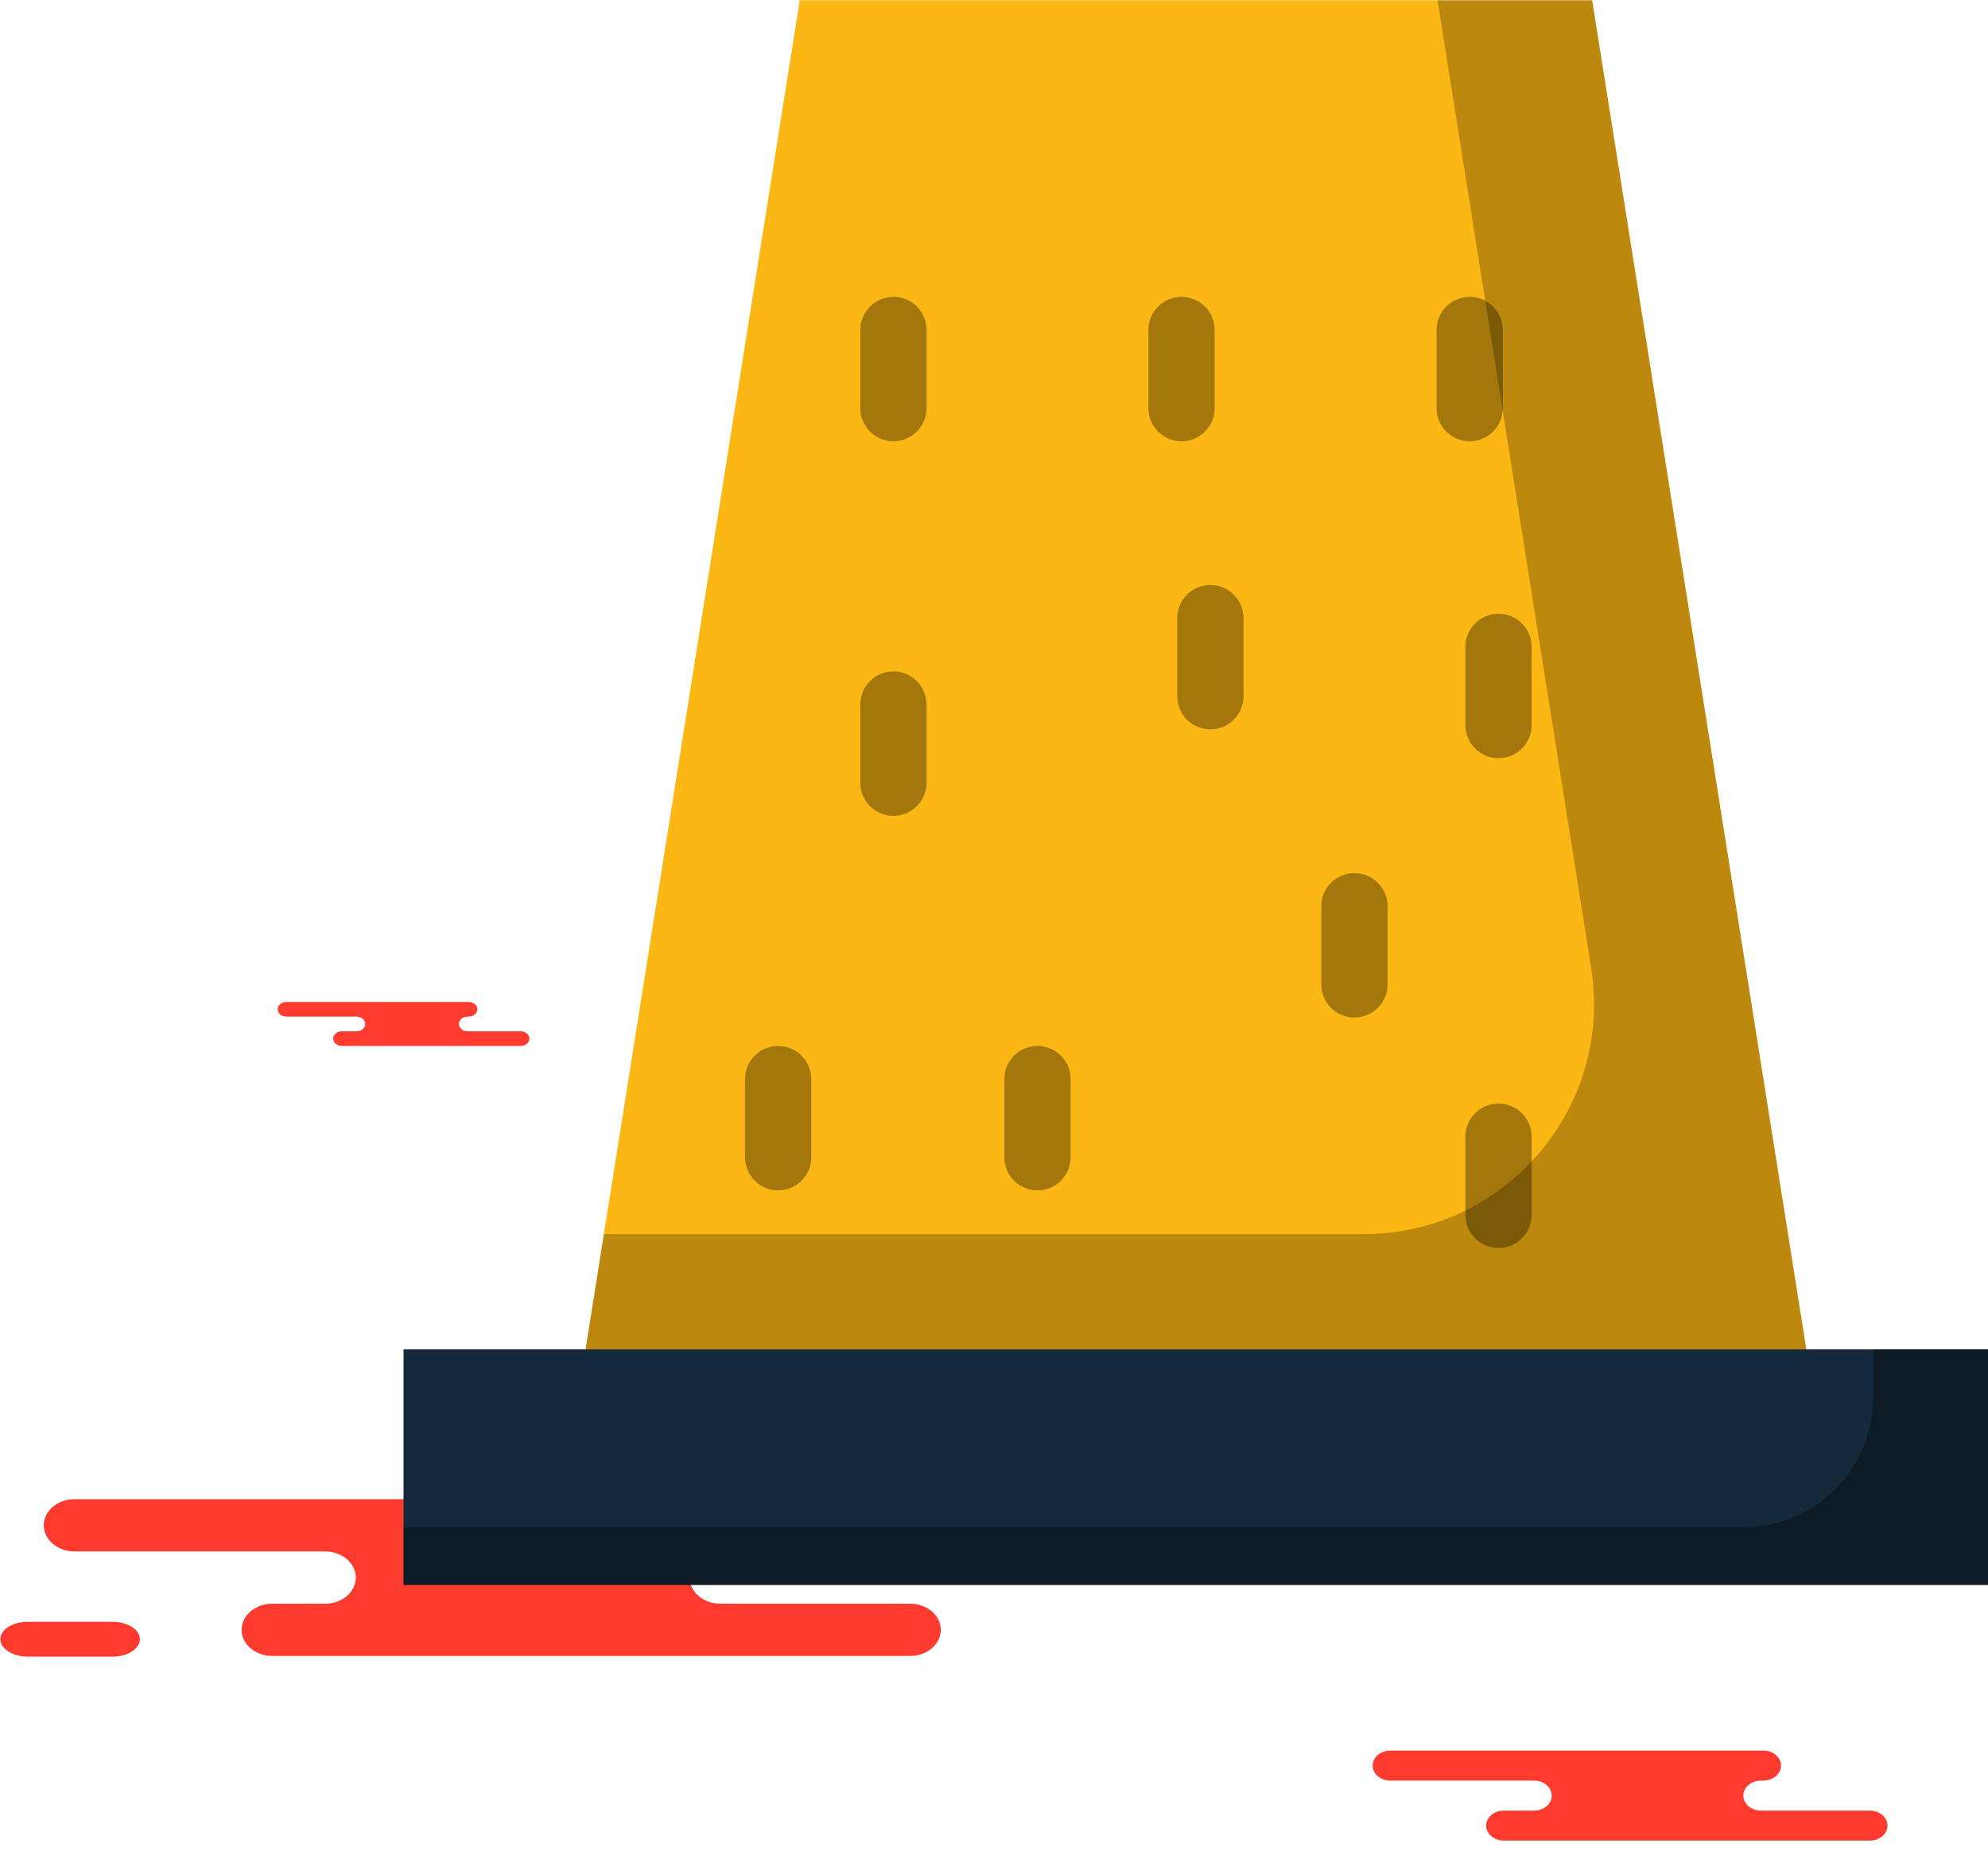 <svg xmlns="http://www.w3.org/2000/svg" xmlns:xlink="http://www.w3.org/1999/xlink" preserveAspectRatio="xMidYMid" width="60" height="56" viewBox="0 0 60 56">
  <defs>
    <style>

      .cls-3 {
        fill: #ff3a2f;
      }

      .cls-7 {
        fill: #fbb713;
      }

      .cls-8 {
        fill: #010101;
        opacity: 0.25;
      }

      .cls-9 {
        fill: #142a3b;
      }

      .cls-10 {
        fill: #010101;
        opacity: 0.35;
      }

      .cls-11 {
        fill: #020200;
        opacity: 0.35;
      }
    </style>
  </defs>
  <g id="group-59svg">
    <path d="M19.206,45.252 C19.206,45.252 21.868,45.252 21.868,45.252 C22.381,45.252 22.797,45.605 22.797,46.041 C22.797,46.476 22.381,46.829 21.868,46.829 C21.868,46.829 21.744,46.829 21.744,46.829 C21.230,46.829 20.814,47.183 20.814,47.618 C20.814,48.054 21.230,48.407 21.744,48.407 C21.744,48.407 27.466,48.407 27.466,48.407 C27.979,48.407 28.395,48.760 28.395,49.195 C28.395,49.631 27.979,49.984 27.466,49.984 C27.466,49.984 20.589,49.984 20.589,49.984 C20.589,49.984 8.221,49.984 8.221,49.984 C7.708,49.984 7.292,49.631 7.292,49.195 C7.292,48.760 7.708,48.407 8.221,48.407 C8.221,48.407 9.810,48.407 9.810,48.407 C10.323,48.407 10.739,48.054 10.739,47.618 C10.739,47.183 10.323,46.829 9.810,46.829 C9.810,46.829 2.251,46.829 2.251,46.829 C1.738,46.829 1.321,46.476 1.321,46.041 C1.321,45.605 1.738,45.252 2.251,45.252 C2.251,45.252 8.846,45.252 8.846,45.252 C8.846,45.252 19.206,45.252 19.206,45.252 Z" id="path-1" class="cls-3" fill-rule="evenodd"/>
    <path d="M51.692,52.840 C51.692,52.840 53.220,52.840 53.220,52.840 C53.515,52.840 53.753,53.043 53.753,53.293 C53.753,53.543 53.515,53.746 53.220,53.746 C53.220,53.746 53.149,53.746 53.149,53.746 C52.854,53.746 52.616,53.949 52.616,54.199 C52.616,54.449 52.854,54.652 53.149,54.652 C53.149,54.652 56.434,54.652 56.434,54.652 C56.728,54.652 56.967,54.854 56.967,55.104 C56.967,55.354 56.728,55.557 56.434,55.557 C56.434,55.557 52.486,55.557 52.486,55.557 C52.486,55.557 45.388,55.557 45.388,55.557 C45.093,55.557 44.854,55.354 44.854,55.104 C44.854,54.854 45.093,54.652 45.388,54.652 C45.388,54.652 46.300,54.652 46.300,54.652 C46.594,54.652 46.833,54.449 46.833,54.199 C46.833,53.949 46.594,53.746 46.300,53.746 C46.300,53.746 41.961,53.746 41.961,53.746 C41.666,53.746 41.428,53.543 41.428,53.293 C41.428,53.043 41.666,52.840 41.961,52.840 C41.961,52.840 45.747,52.840 45.747,52.840 C45.747,52.840 51.692,52.840 51.692,52.840 Z" id="path-2" class="cls-3" fill-rule="evenodd"/>
    <path d="M13.399,30.244 C13.399,30.244 14.145,30.244 14.145,30.244 C14.289,30.244 14.406,30.343 14.406,30.465 C14.406,30.587 14.289,30.686 14.145,30.686 C14.145,30.686 14.111,30.686 14.111,30.686 C13.967,30.686 13.850,30.785 13.850,30.907 C13.850,31.030 13.967,31.129 14.111,31.129 C14.111,31.129 15.716,31.129 15.716,31.129 C15.860,31.129 15.977,31.228 15.977,31.350 C15.977,31.472 15.860,31.571 15.716,31.571 C15.716,31.571 13.787,31.571 13.787,31.571 C13.787,31.571 10.317,31.571 10.317,31.571 C10.173,31.571 10.057,31.472 10.057,31.350 C10.057,31.228 10.173,31.129 10.317,31.129 C10.317,31.129 10.763,31.129 10.763,31.129 C10.907,31.129 11.023,31.030 11.023,30.907 C11.023,30.785 10.907,30.686 10.763,30.686 C10.763,30.686 8.642,30.686 8.642,30.686 C8.498,30.686 8.382,30.587 8.382,30.465 C8.382,30.343 8.498,30.244 8.642,30.244 C8.642,30.244 10.493,30.244 10.493,30.244 C10.493,30.244 13.399,30.244 13.399,30.244 Z" id="path-3" class="cls-3" fill-rule="evenodd"/>
    <path d="M3.392,50.005 C3.851,50.005 4.223,49.769 4.223,49.478 C4.223,49.187 3.851,48.952 3.392,48.952 C3.392,48.952 0.843,48.952 0.843,48.952 C0.383,48.952 0.011,49.187 0.011,49.478 C0.011,49.769 0.383,50.005 0.843,50.005 C0.843,50.005 3.392,50.005 3.392,50.005 Z" id="path-4" class="cls-3" fill-rule="evenodd"/>
    <path d="M54.517,40.730 C54.517,40.730 17.674,40.730 17.674,40.730 C17.674,40.730 24.137,0.008 24.137,0.008 C24.137,0.008 48.053,0.008 48.053,0.008 C48.053,0.008 54.517,40.730 54.517,40.730 Z" id="path-5" class="cls-7" fill-rule="evenodd"/>
    <path d="M48.053,0.008 C48.053,0.008 43.387,0.008 43.387,0.008 C43.387,0.008 48.022,29.212 48.022,29.212 C48.692,33.432 45.432,37.251 41.159,37.251 C41.159,37.251 18.226,37.251 18.226,37.251 C18.226,37.251 17.673,40.730 17.673,40.730 C17.673,40.730 54.517,40.730 54.517,40.730 C54.517,40.730 48.053,0.008 48.053,0.008 Z" id="path-6" class="cls-8" fill-rule="evenodd"/>
    <path d="M60.011,47.840 C60.011,47.840 12.179,47.840 12.179,47.840 C12.179,47.840 12.179,40.730 12.179,40.730 C12.179,40.730 60.011,40.730 60.011,40.730 C60.011,40.730 60.011,47.840 60.011,47.840 Z" id="path-7" class="cls-9" fill-rule="evenodd"/>
    <path d="M56.532,40.730 C56.532,40.730 56.532,42.186 56.532,42.186 C56.532,44.348 54.779,46.101 52.617,46.101 C52.617,46.101 12.179,46.101 12.179,46.101 C12.179,46.101 12.179,47.840 12.179,47.840 C12.179,47.840 60.011,47.840 60.011,47.840 C60.011,47.840 60.011,40.730 60.011,40.730 C60.011,40.730 56.532,40.730 56.532,40.730 Z" id="path-8" class="cls-10" fill-rule="evenodd"/>
    <path d="M44.357,13.320 C43.805,13.320 43.357,12.872 43.357,12.320 C43.357,12.320 43.357,9.960 43.357,9.960 C43.357,9.407 43.805,8.960 44.357,8.960 C44.909,8.960 45.357,9.407 45.357,9.960 C45.357,9.960 45.357,12.320 45.357,12.320 C45.357,12.872 44.909,13.320 44.357,13.320 Z" id="path-9" class="cls-11" fill-rule="evenodd"/>
    <path d="M35.660,13.320 C35.108,13.320 34.660,12.872 34.660,12.320 C34.660,12.320 34.660,9.960 34.660,9.960 C34.660,9.407 35.108,8.960 35.660,8.960 C36.212,8.960 36.660,9.407 36.660,9.960 C36.660,9.960 36.660,12.320 36.660,12.320 C36.660,12.872 36.212,13.320 35.660,13.320 Z" id="path-10" class="cls-11" fill-rule="evenodd"/>
    <path d="M26.964,13.320 C26.412,13.320 25.964,12.872 25.964,12.320 C25.964,12.320 25.964,9.960 25.964,9.960 C25.964,9.407 26.412,8.960 26.964,8.960 C27.516,8.960 27.964,9.407 27.964,9.960 C27.964,9.960 27.964,12.320 27.964,12.320 C27.964,12.872 27.516,13.320 26.964,13.320 Z" id="path-11" class="cls-11" fill-rule="evenodd"/>
    <path d="M26.964,24.625 C26.412,24.625 25.964,24.178 25.964,23.625 C25.964,23.625 25.964,21.265 25.964,21.265 C25.964,20.713 26.412,20.265 26.964,20.265 C27.516,20.265 27.964,20.713 27.964,21.265 C27.964,21.265 27.964,23.625 27.964,23.625 C27.964,24.178 27.516,24.625 26.964,24.625 Z" id="path-12" class="cls-11" fill-rule="evenodd"/>
    <path d="M40.878,30.713 C40.326,30.713 39.878,30.265 39.878,29.713 C39.878,29.713 39.878,27.353 39.878,27.353 C39.878,26.801 40.326,26.353 40.878,26.353 C41.431,26.353 41.878,26.801 41.878,27.353 C41.878,27.353 41.878,29.713 41.878,29.713 C41.878,30.265 41.431,30.713 40.878,30.713 Z" id="path-13" class="cls-11" fill-rule="evenodd"/>
    <path d="M31.312,35.931 C30.760,35.931 30.312,35.483 30.312,34.931 C30.312,34.931 30.312,32.571 30.312,32.571 C30.312,32.019 30.760,31.571 31.312,31.571 C31.864,31.571 32.312,32.019 32.312,32.571 C32.312,32.571 32.312,34.931 32.312,34.931 C32.312,35.483 31.864,35.931 31.312,35.931 Z" id="path-14" class="cls-11" fill-rule="evenodd"/>
    <path d="M45.226,22.886 C44.674,22.886 44.227,22.438 44.227,21.886 C44.227,21.886 44.227,19.526 44.227,19.526 C44.227,18.974 44.674,18.526 45.226,18.526 C45.779,18.526 46.227,18.974 46.227,19.526 C46.227,19.526 46.227,21.886 46.227,21.886 C46.227,22.438 45.779,22.886 45.226,22.886 Z" id="path-15" class="cls-11" fill-rule="evenodd"/>
    <path d="M45.226,37.670 C44.674,37.670 44.227,37.223 44.227,36.670 C44.227,36.670 44.227,34.310 44.227,34.310 C44.227,33.758 44.674,33.310 45.226,33.310 C45.779,33.310 46.227,33.758 46.227,34.310 C46.227,34.310 46.227,36.670 46.227,36.670 C46.227,37.223 45.779,37.670 45.226,37.670 Z" id="path-16" class="cls-11" fill-rule="evenodd"/>
    <path d="M23.485,35.931 C22.933,35.931 22.485,35.483 22.485,34.931 C22.485,34.931 22.485,32.571 22.485,32.571 C22.485,32.019 22.933,31.571 23.485,31.571 C24.037,31.571 24.485,32.019 24.485,32.571 C24.485,32.571 24.485,34.931 24.485,34.931 C24.485,35.483 24.037,35.931 23.485,35.931 Z" id="path-17" class="cls-11" fill-rule="evenodd"/>
    <path d="M36.530,22.016 C35.977,22.016 35.530,21.569 35.530,21.016 C35.530,21.016 35.530,18.656 35.530,18.656 C35.530,18.104 35.977,17.657 36.530,17.657 C37.082,17.657 37.530,18.104 37.530,18.656 C37.530,18.656 37.530,21.016 37.530,21.016 C37.530,21.569 37.082,22.016 36.530,22.016 Z" id="path-18" class="cls-11" fill-rule="evenodd"/>
  </g>
</svg>
